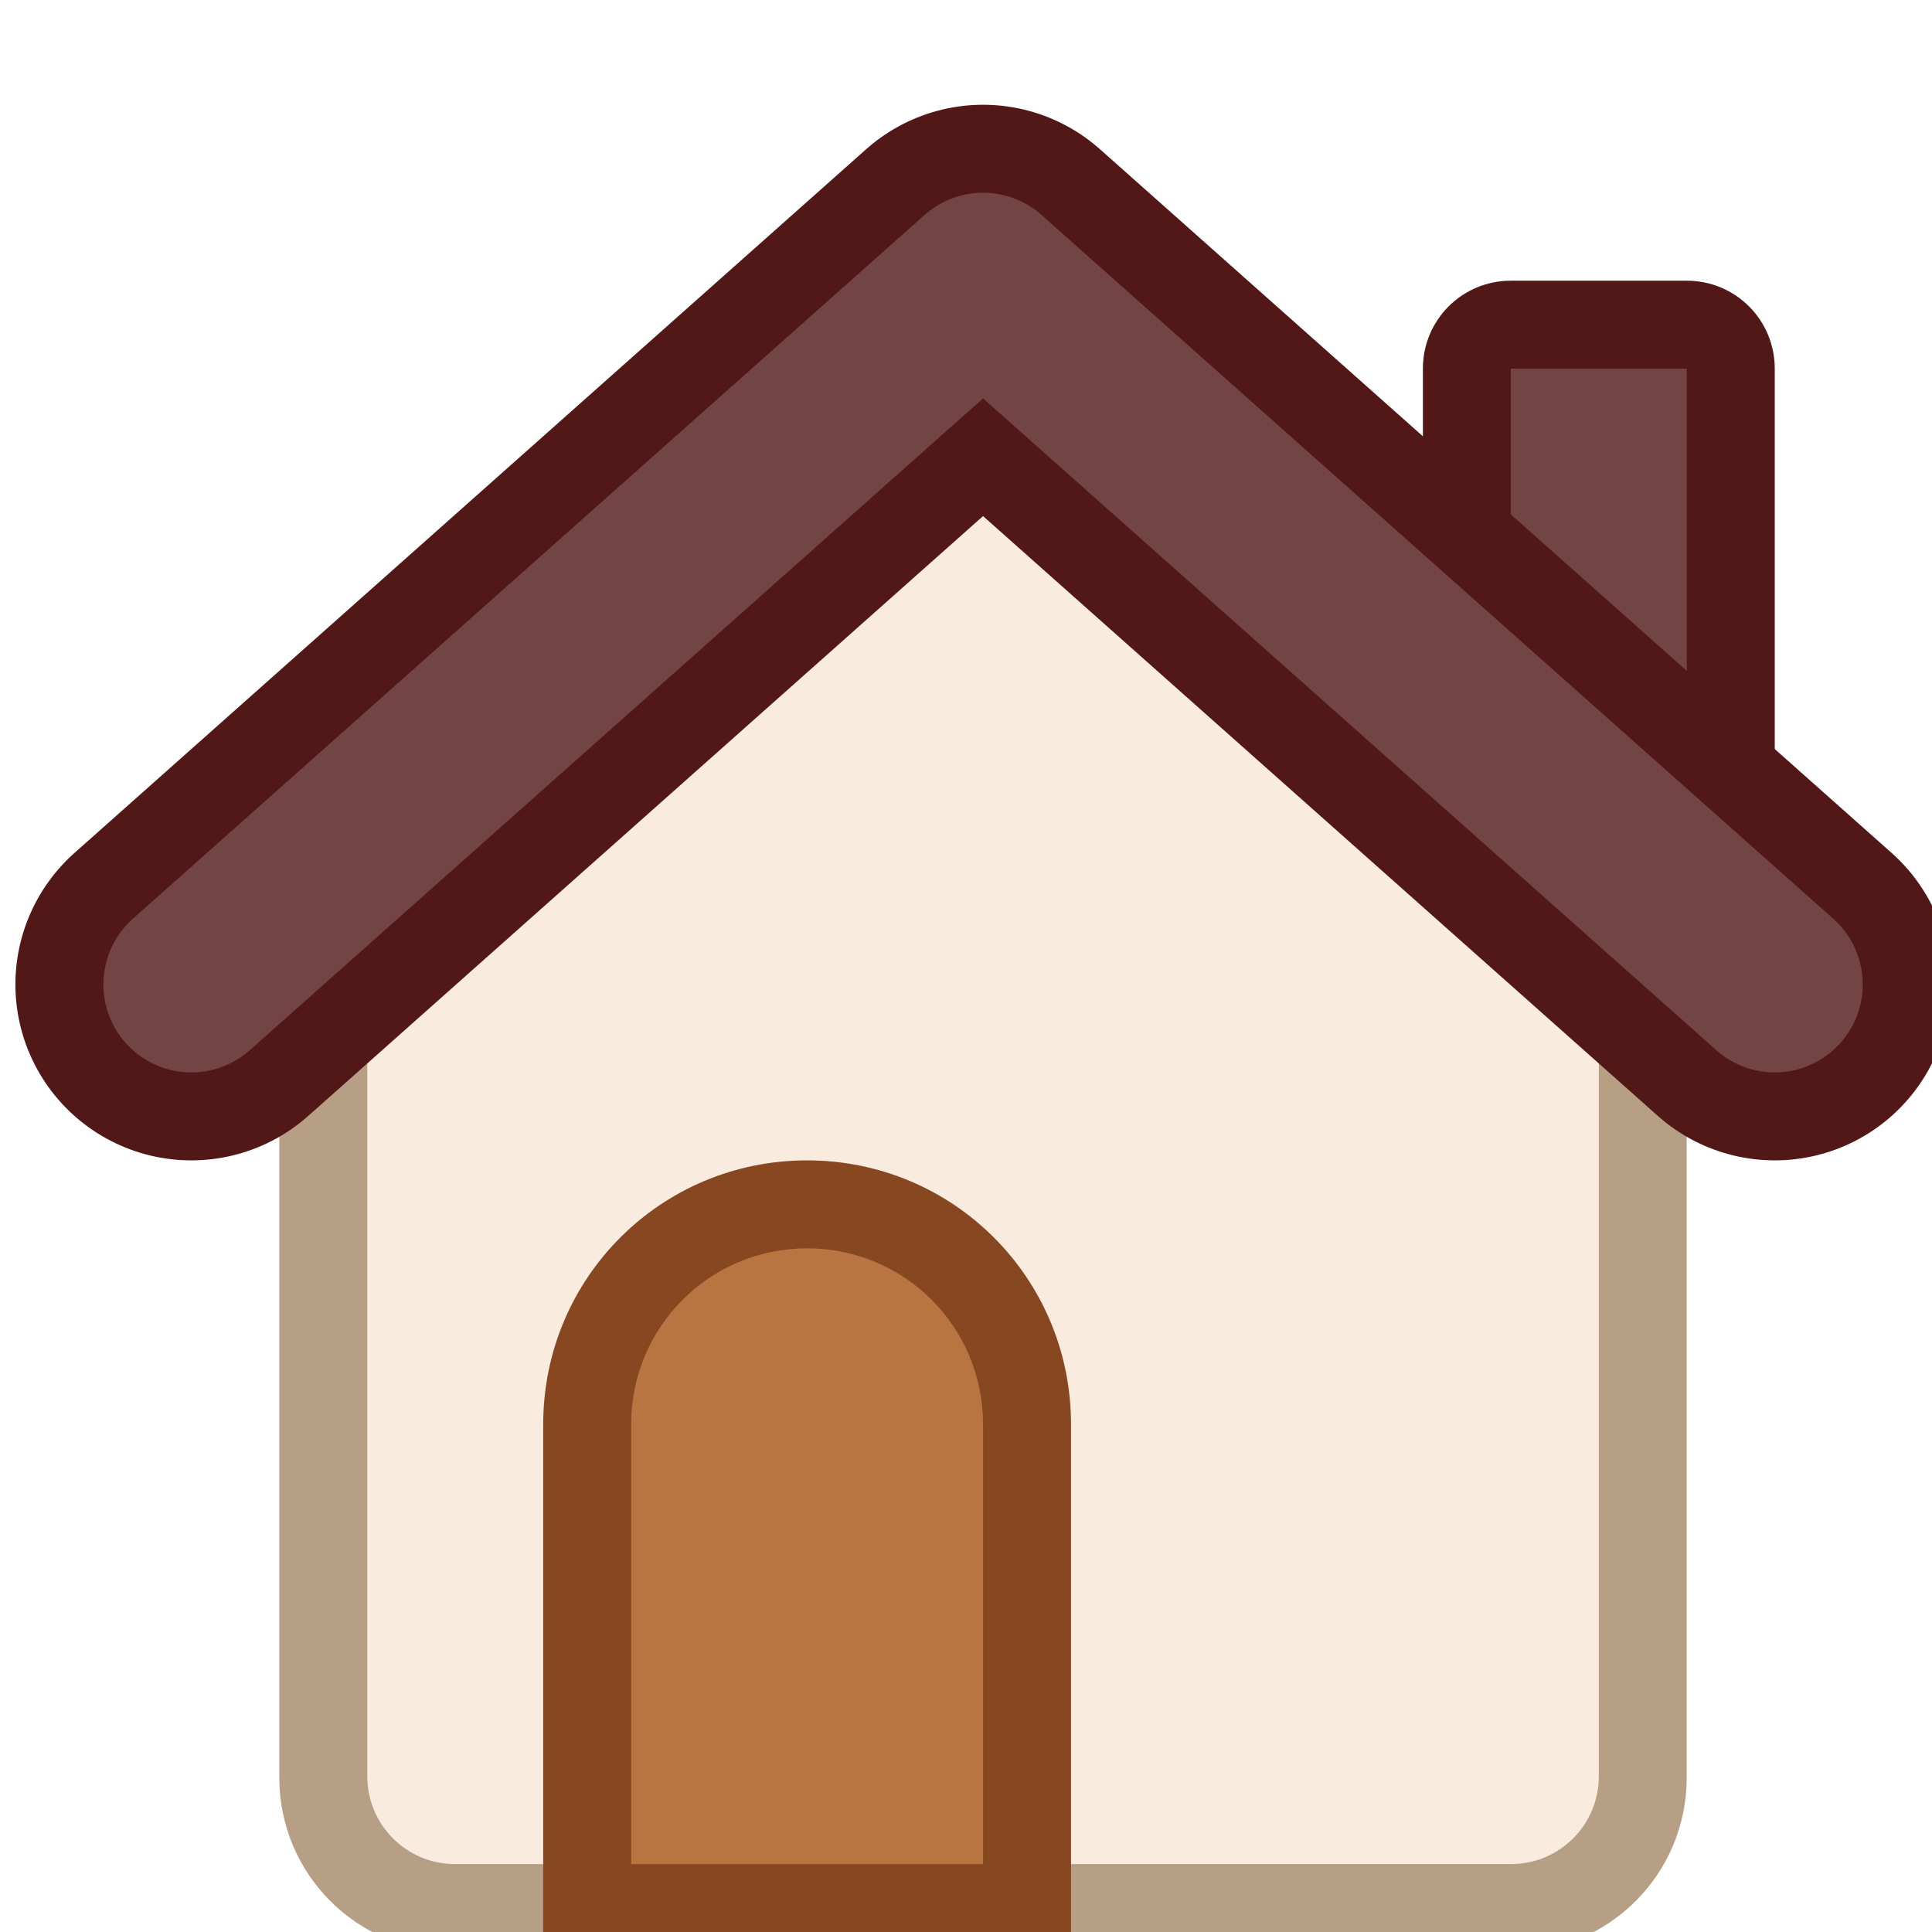 <?xml version="1.0" encoding="UTF-8" standalone="no"?>
<!-- Created with Inkscape (http://www.inkscape.org/) -->

<svg
   width="22"
   height="22"
   viewBox="0 0 22 22"
   version="1.1"
   id="svg8"
   inkscape:version="1.3.2 (091e20ef0f, 2023-11-25, custom)"
   sodipodi:docname="user-home.svg"
   xml:space="preserve"
   xmlns:inkscape="http://www.inkscape.org/namespaces/inkscape"
   xmlns:sodipodi="http://sodipodi.sourceforge.net/DTD/sodipodi-0.dtd"
   xmlns="http://www.w3.org/2000/svg"
   xmlns:svg="http://www.w3.org/2000/svg"
   xmlns:rdf="http://www.w3.org/1999/02/22-rdf-syntax-ns#"
   xmlns:cc="http://creativecommons.org/ns#"
   xmlns:dc="http://purl.org/dc/elements/1.1/"><defs
     id="defs2" /><sodipodi:namedview
     id="base"
     pagecolor="#ffffff"
     bordercolor="#666666"
     borderopacity="1.0"
     inkscape:pageopacity="0.0"
     inkscape:pageshadow="2"
     inkscape:zoom="32"
     inkscape:cx="7.703125"
     inkscape:cy="12.0625"
     inkscape:document-units="px"
     inkscape:current-layer="g12"
     showgrid="true"
     units="px"
     inkscape:showpageshadow="false"
     inkscape:snap-bbox="true"
     inkscape:bbox-paths="true"
     inkscape:bbox-nodes="true"
     inkscape:snap-bbox-edge-midpoints="true"
     inkscape:snap-bbox-midpoints="true"
     inkscape:object-paths="true"
     inkscape:snap-intersection-paths="true"
     inkscape:window-width="2560"
     inkscape:window-height="1364"
     inkscape:window-x="0"
     inkscape:window-y="0"
     inkscape:window-maximized="1"
     inkscape:pagecheckerboard="0"
     inkscape:deskcolor="#d1d1d1"><inkscape:grid
       type="xygrid"
       id="grid815"
       originx="0"
       originy="0"
       spacingy="1"
       spacingx="1"
       units="px"
       visible="true" /></sodipodi:namedview><g
     inkscape:label="Capa 1"
     inkscape:groupmode="layer"
     id="layer1"
     transform="translate(0,-291.179)"><g
       id="g1431"
       transform="translate(-0.265,-2.117)"><g
         id="g69687"
         transform="translate(-1.323,-0.265)"><g
           id="g29482-9"
           transform="matrix(0.265,0,0,0.265,-85.46,199.461)"><g
             id="g29482-9-6"
             transform="matrix(3.78,0,0,3.78,-831.315,-977.318)"><g
               id="g12"><path
                 id="rect3"
                 style="fill:#521818;fill-opacity:1;stroke-width:2;stroke-linecap:round;stroke-linejoin:round;paint-order:stroke fill markers"
                 d="m 324,355.681 h 2 c 0.554,0 1,0.446 1,1 v 5 c 0,0.554 -0.446,1 -1,1 h -2 c -0.554,0 -1,-0.446 -1,-1 v -5 c 0,-0.554 0.446,-1 1,-1 z" /><path
                 id="rect4"
                 style="fill:#734444;stroke-width:2;stroke-linecap:round;stroke-linejoin:round;paint-order:stroke fill markers;fill-opacity:1"
                 d="m 324,356.681 h 2 v 5 h -2 z" /><path
                 id="path27023-2"
                 style="fill:#b79f85;fill-opacity:1;stroke:none;stroke-width:2;stroke-linecap:round;stroke-linejoin:round;stroke-opacity:1;paint-order:stroke fill markers"
                 d="m 318,354.681 -8,8 v 9.984 0.016 0.016 c 0,1.099 0.885,1.984 1.984,1.984 h 12.031 c 1.099,0 1.984,-0.885 1.984,-1.984 v -0.016 -0.016 -9.984 z" /><path
                 id="rect2"
                 style="fill:#f9ecde;fill-opacity:1;stroke-width:8;stroke-linecap:round;stroke-linejoin:round;paint-order:stroke fill markers;stroke:none;stroke-opacity:1"
                 d="m 318,355.56 -7,6.121 v 1 10 c 0,0.554 0.446,1 1,1 h 12 c 0.554,0 1,-0.446 1,-1 v -10 -1 z" /><path
                 id="rect20064-1-0-8"
                 style="fill:#874720;fill-opacity:1;stroke:none;stroke-width:2;stroke-linecap:round;stroke-linejoin:round;stroke-dasharray:none;stroke-opacity:1;paint-order:stroke fill markers"
                 d="m 316,365.681 c -1.662,0 -3,1.338 -3,3 v 1 2 3 h 3 3 v -3 -2 -1 c 0,-1.662 -1.338,-3 -3,-3 z" /><path
                 id="rect1"
                 style="fill:#b87441;stroke-width:8;stroke-linecap:round;stroke-linejoin:round;paint-order:stroke fill markers;fill-opacity:1"
                 d="m 316,366.681 c -1.108,0 -2,0.892 -2,2 v 2 2 1 h 2 2 v -1 -2 -2 c 0,-1.108 -0.892,-2 -2,-2 z"
                 sodipodi:nodetypes="sscccccccss" /><path
                 style="fill:none;stroke-width:4;stroke-linecap:round;stroke-linejoin:round;paint-order:stroke fill markers;stroke:#521818;stroke-opacity:1;stroke-dasharray:none"
                 d="m 309,363.681 9,-8 9,8"
                 id="path1"
                 sodipodi:nodetypes="ccc" /><path
                 style="fill:none;stroke:#734444;stroke-width:2;stroke-linecap:round;stroke-linejoin:round;stroke-dasharray:none;stroke-opacity:1;paint-order:stroke fill markers"
                 d="m 309,363.681 9,-8 9,8"
                 id="path1-6"
                 sodipodi:nodetypes="ccc" /></g></g></g></g></g></g></svg>
